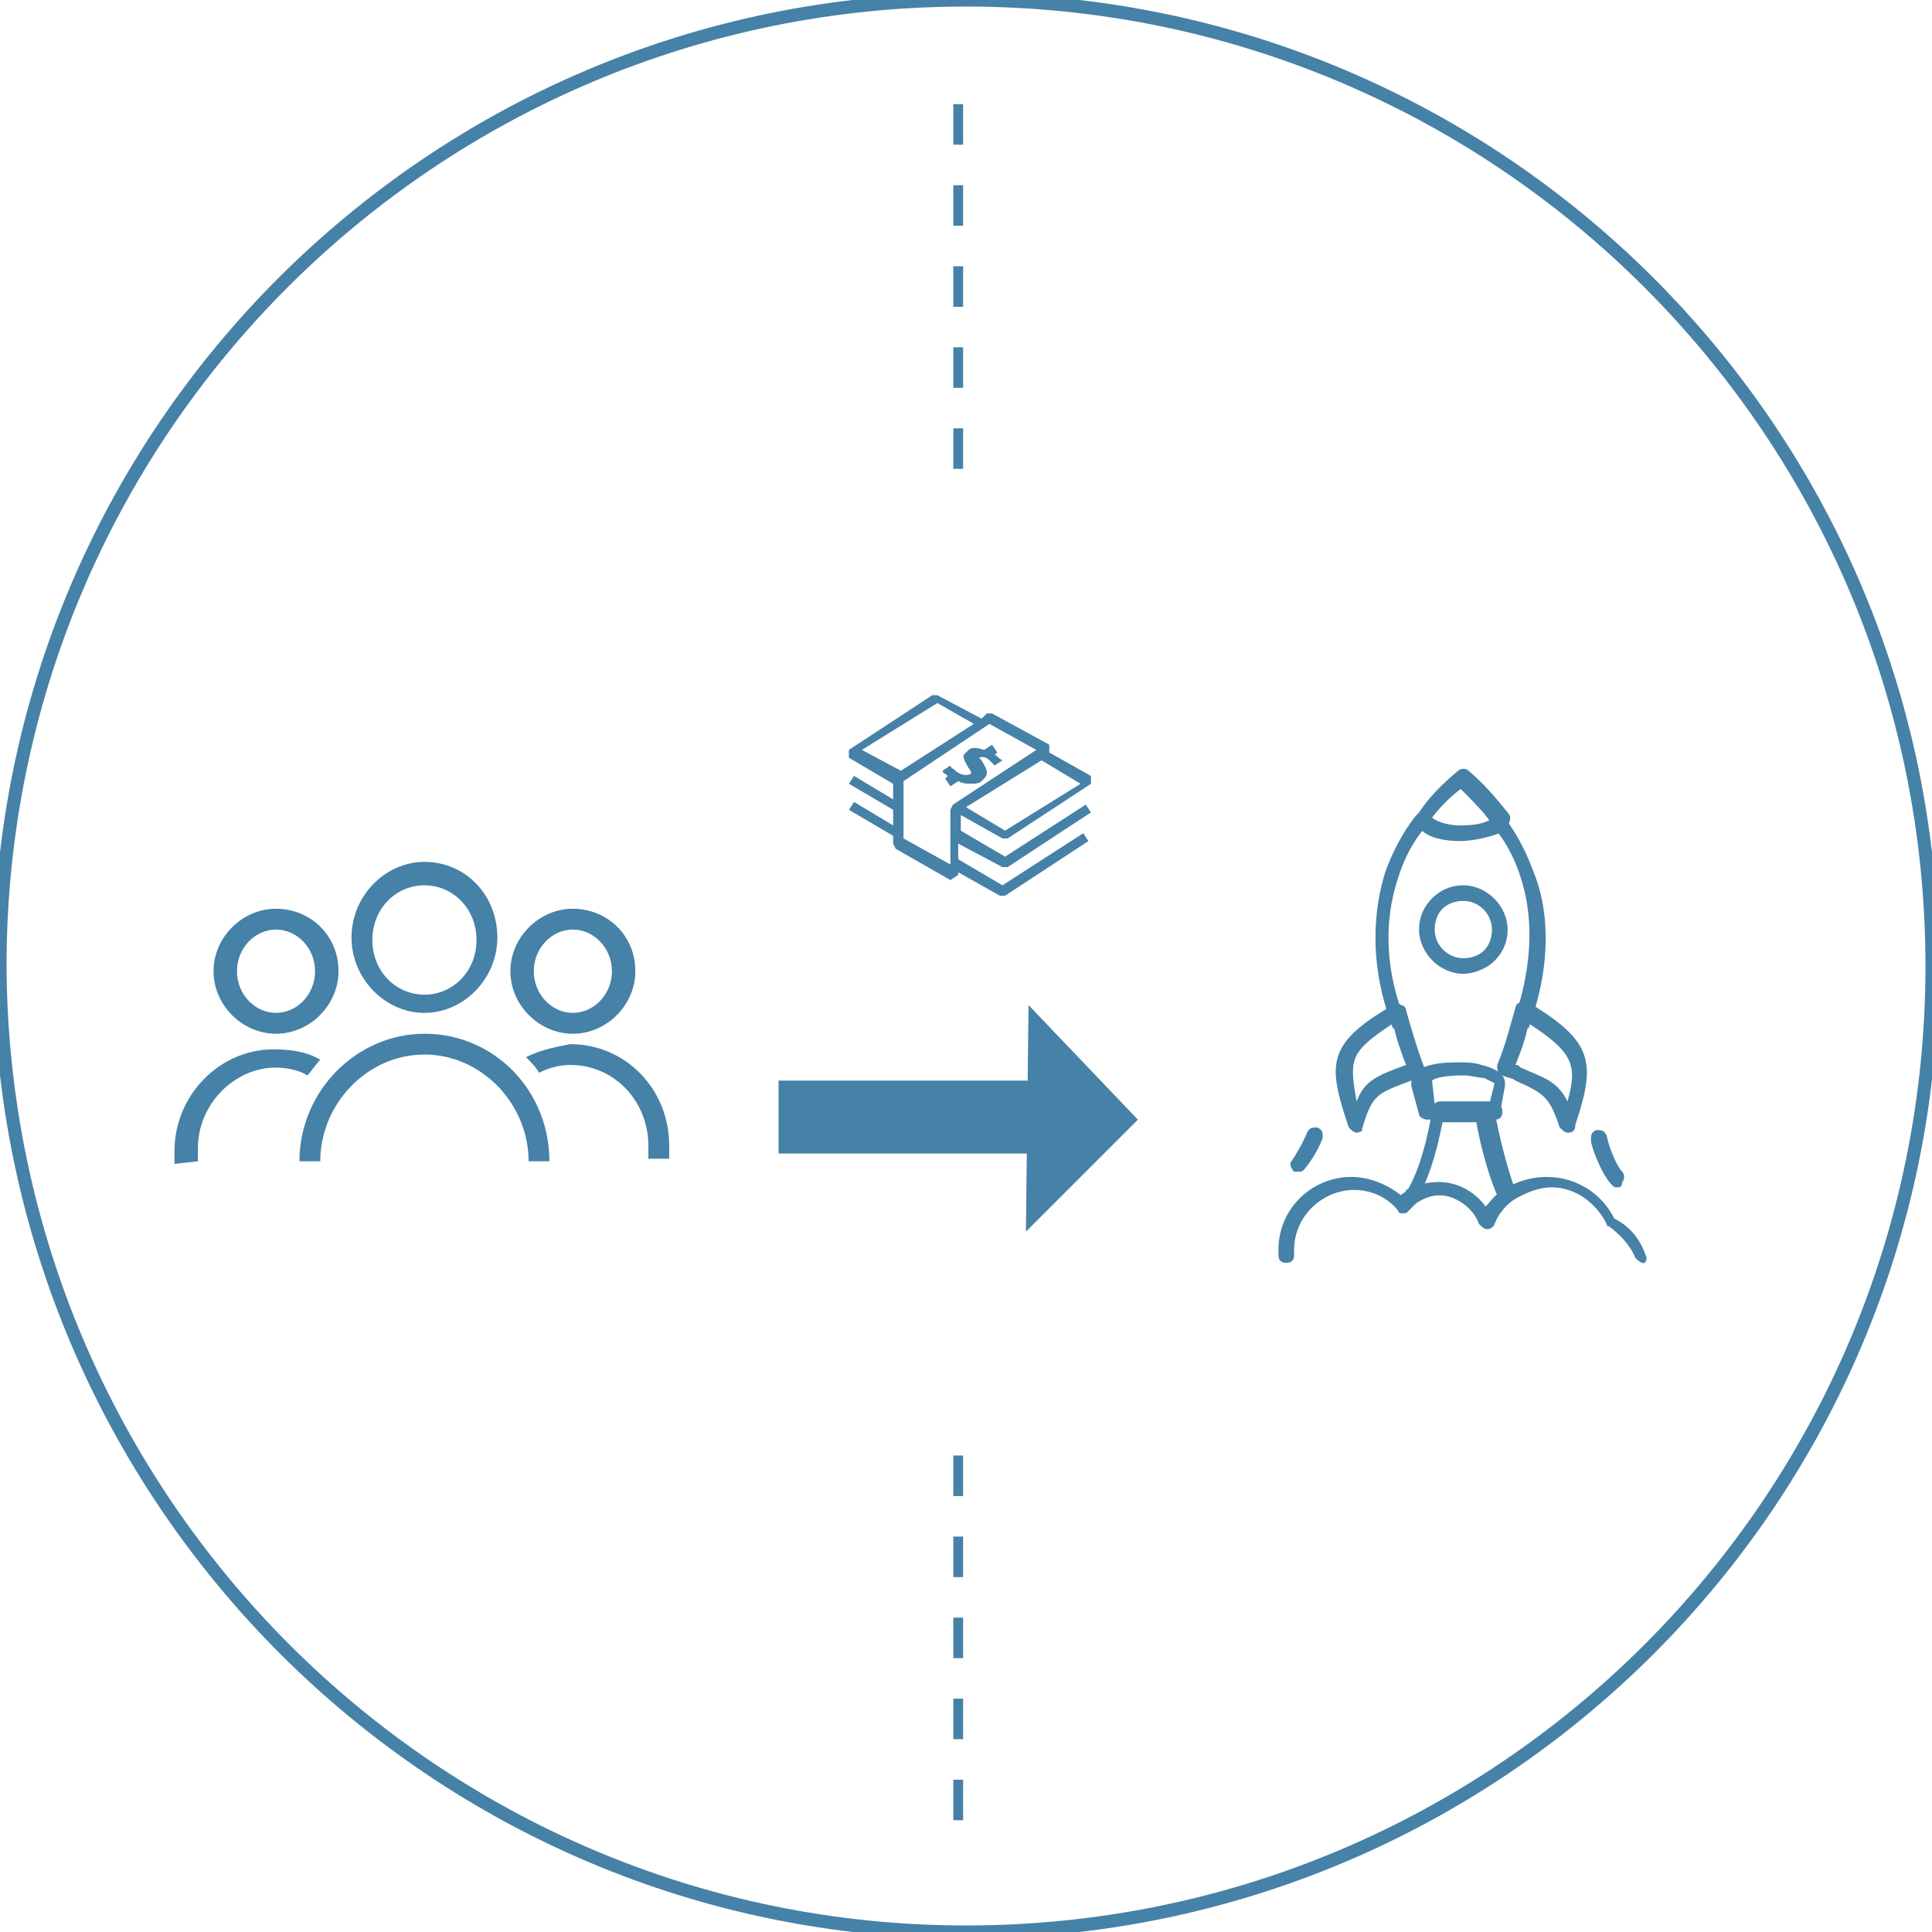<?xml version="1.0" encoding="utf-8"?>
<!-- Generator: Adobe Illustrator 16.0.0, SVG Export Plug-In . SVG Version: 6.00 Build 0)  -->
<!DOCTYPE svg PUBLIC "-//W3C//DTD SVG 1.1//EN" "http://www.w3.org/Graphics/SVG/1.1/DTD/svg11.dtd">
<svg version="1.1" id="Layer_1" xmlns="http://www.w3.org/2000/svg" xmlns:xlink="http://www.w3.org/1999/xlink" x="0px" y="0px"
	 width="147.613px" height="147.613px" viewBox="0 0 147.613 147.613" enable-background="new 0 0 147.613 147.613"
	 xml:space="preserve">
<g>
	<path fill="none" stroke="#4681A7" d="M73.807,147.613c40.783,0,73.807-33.023,73.807-73.805C147.613,33.025,114.59,0,73.807,0
		C33.025,0,0,33.025,0,73.809C0.199,114.59,33.223,147.613,73.807,147.613z"/>
	<path fill="#4681A7" d="M75.994,57.693l0.199-0.199l-0.396-0.596l-0.598,0.398c-0.596-0.199-0.994-0.199-1.193,0
		c-0.199,0.197-0.396,0.396-0.396,0.396c0,0.398,0.197,0.598,0.396,0.994c0,0,0.199,0.199,0.199,0.398l0,0
		c-0.199,0.199-0.795,0.199-1.193-0.199c-0.199-0.199-0.398-0.199-0.398-0.398l-0.596,0.398c0,0.199,0.199,0.199,0.398,0.398
		l-0.199,0.199l0.396,0.598l0.598-0.398c0.398,0.199,0.596,0.199,0.994,0.199c0.199,0,0.596,0,0.795-0.199s0.398-0.398,0.398-0.598
		c0-0.398-0.199-0.598-0.398-0.994c-0.199-0.199-0.199-0.199-0.199-0.199s0.398-0.199,0.797,0.199
		c0.197,0.199,0.396,0.396,0.396,0.396l0.598-0.396C76.193,57.893,76.193,57.693,75.994,57.693 M72.812,61.475l-0.199,0.396v4.178
		l-3.58-1.988v-4.377l6.564-4.377l3.582,1.99L72.812,61.475z M65.85,57.297l5.771-3.582l2.783,1.592l-5.57,3.58L65.85,57.297z
		 M82.562,59.883l-5.771,3.582l-2.984-1.793l5.771-3.58L82.562,59.883z M76.592,66.248h0.398l6.365-4.178l-0.395-0.596l-6.17,3.979
		l-3.381-1.988V62.27l3.182,1.791h0.398l6.365-4.178v-0.598l-3.184-1.791l0,0v-0.596l-4.375-2.387h-0.398L75,54.91l-3.379-1.791
		h-0.398l-6.367,4.178v0.596l3.383,1.99v1.193l-2.984-1.791l-0.398,0.598l3.383,1.988v1.195l-2.984-1.791l-0.398,0.596l3.383,1.99
		v0.598l0.199,0.396l4.178,2.387l0.596-0.398v-0.199l3.182,1.793h0.398l6.365-4.178l-0.395-0.598l-6.17,3.979l-3.381-1.988v-1.193
		L76.592,66.248z"/>
	<rect x="59.484" y="82.562" fill="#4681A7" width="19.299" height="5.57"/>
	<polyline fill="#4681A7" points="78.385,94.1 86.939,85.545 78.584,76.791 	"/>
	
		<line fill="none" stroke="#4681A7" stroke-width="0.75" stroke-dasharray="3.096,3.096" x1="73.211" y1="111.209" x2="73.211" y2="141.844"/>
	
		<line fill="none" stroke="#4681A7" stroke-width="0.75" stroke-dasharray="3.096,3.096" x1="73.211" y1="7.959" x2="73.211" y2="38.795"/>
	<path fill="#4681A7" d="M43.768,71.023c1.592,0,2.984,1.393,2.984,3.182c0,1.791-1.393,3.184-2.984,3.184s-2.984-1.393-2.984-3.184
		C40.783,72.416,42.176,71.023,43.768,71.023 M43.768,78.982c2.588,0,4.775-2.191,4.775-4.777c0-2.783-2.188-4.773-4.775-4.773
		c-2.586,0-4.773,2.189-4.773,4.773C38.994,76.791,41.182,78.982,43.768,78.982"/>
	<path fill="#4681A7" d="M40.188,80.77c0.396,0.398,0.795,0.797,0.994,1.195c0.795-0.398,1.592-0.598,2.387-0.598
		c3.383,0,5.969,2.785,5.969,6.168c0,0.398,0,0.797,0,0.996h1.592c0-0.398,0-0.797,0-0.996c0-4.375-3.383-7.758-7.561-7.758
		C42.574,79.977,41.379,80.176,40.188,80.77"/>
	<path fill="#4681A7" d="M40.387,88.727h1.59c0-5.371-4.176-9.744-9.549-9.744c-5.172,0-9.549,4.373-9.549,9.744h1.592
		c0-4.375,3.58-8.156,7.957-8.156S40.387,84.352,40.387,88.727"/>
	<path fill="#4681A7" d="M32.428,67.641c2.189,0,3.979,1.791,3.979,4.18c0,2.385-1.789,4.176-3.979,4.176
		c-2.188,0-3.979-1.791-3.979-4.176C28.449,69.432,30.24,67.641,32.428,67.641 M32.428,77.389c2.984,0,5.572-2.586,5.572-5.768
		c0-3.184-2.389-5.771-5.572-5.771c-2.982,0-5.57,2.588-5.57,5.771C26.857,74.803,29.445,77.389,32.428,77.389"/>
	<path fill="#4681A7" d="M15.121,88.727c0-0.395,0-0.793,0-0.992c0-3.383,2.785-6.168,5.969-6.168c0.795,0,1.789,0.199,2.387,0.598
		c0.396-0.398,0.596-0.797,0.994-1.195c-0.994-0.598-2.188-0.793-3.58-0.793c-4.18,0-7.561,3.578-7.561,7.758
		c0,0.398,0,0.793,0,0.992L15.121,88.727L15.121,88.727z"/>
	<path fill="#4681A7" d="M21.09,71.023c1.59,0,2.982,1.393,2.982,3.182c0,1.791-1.393,3.184-2.982,3.184
		c-1.592,0-2.984-1.393-2.984-3.184C18.105,72.416,19.498,71.023,21.09,71.023 M21.09,78.982c2.586,0,4.773-2.191,4.773-4.777
		c0-2.783-2.188-4.773-4.773-4.773c-2.588,0-4.775,2.189-4.775,4.773C16.314,76.791,18.502,78.982,21.09,78.982"/>
	<path fill="#4681A7" d="M109.416,62.469c0.199,0.199,0.996,0.598,2.191,0.598c1.193,0,1.787-0.199,2.186-0.398
		c-0.594-0.797-1.391-1.592-2.186-2.387C110.811,60.877,110.014,61.672,109.416,62.469 M111.607,64.26
		c-1.594,0-3.385-0.398-3.385-1.791c0-0.199,0-0.199,0.199-0.398c0.795-1.193,1.791-2.188,2.986-3.184
		c0.199-0.199,0.598-0.199,0.797,0c1.189,0.996,2.186,2.189,2.982,3.184c0,0,0.199,0.199,0.199,0.398
		c0,0.398-0.199,0.598-0.398,0.996C113.793,64.061,112.203,64.26,111.607,64.26"/>
	<path fill="#4681A7" d="M109.615,84.352h4.178l0.398-1.59c0,0-0.398-0.199-0.797-0.398c-0.395,0-0.992-0.199-1.588-0.199
		c-1.395,0-2.191,0.199-2.391,0.398L109.615,84.352z M114.191,85.545L114.191,85.545h-5.172c-0.199,0-0.598-0.199-0.598-0.398
		l-0.594-2.186c0,0,0,0,0-0.199c0-1.594,2.783-1.594,3.58-1.594c0.598,0,1.193,0,1.791,0.199c1.59,0.398,1.789,0.996,1.789,1.395
		c0,0,0,0,0,0.199l-0.398,2.186C114.789,85.346,114.391,85.545,114.191,85.545"/>
	<path fill="#4681A7" d="M106.434,78.186c-1.789,1.193-2.783,1.99-2.982,2.982c-0.199,0.797,0,1.793,0.199,2.984
		c0.596-1.59,1.588-1.988,3.779-2.785C107.031,80.371,106.633,79.18,106.434,78.186 M103.65,86.541
		c-0.199,0-0.398-0.199-0.598-0.398c-1.594-4.775-1.793-6.365,3.381-9.352c0.199,0,0.398-0.199,0.598,0
		c0.199,0,0.398,0.199,0.398,0.398c0.398,1.395,0.793,2.787,1.391,4.377c0,0.199,0,0.398,0,0.398c0,0.199-0.199,0.199-0.398,0.398
		l-0.594,0.199c-2.59,0.992-2.984,0.992-3.781,3.779C104.246,86.342,103.85,86.541,103.65,86.541L103.65,86.541z"/>
	<path fill="#4681A7" d="M115.785,81.367c0.199,0,0.199,0,0.398,0.199c1.787,0.797,2.783,0.996,3.58,2.586
		c0.795-2.785,0.398-3.781-2.986-5.967C116.578,79.379,116.184,80.371,115.785,81.367 M119.764,86.541L119.764,86.541
		c-0.199,0-0.398-0.199-0.598-0.398c-0.797-2.389-1.195-2.588-3.381-3.58c-0.199-0.199-0.598-0.199-0.996-0.398
		s-0.398-0.398-0.398-0.797c0.598-1.391,0.996-2.982,1.395-4.377c0-0.199,0.199-0.398,0.398-0.398c0.195,0,0.395,0,0.594,0
		c4.973,2.986,5.172,4.576,3.584,9.352C120.361,86.541,119.963,86.541,119.764,86.541"/>
	<path fill="#4681A7" d="M125.531,96.488c-0.199,0-0.398-0.199-0.598-0.398c-0.395-0.994-1.191-1.791-1.988-2.389
		c-0.199,0-0.199-0.199-0.199-0.199c-0.797-1.592-2.385-2.783-4.178-2.783c-0.996,0-1.99,0.398-2.982,0.992
		c-0.598,0.398-1.195,1.193-1.395,1.791c0,0.199-0.398,0.398-0.598,0.398s-0.395-0.199-0.594-0.398
		c-0.398-1.193-1.791-2.186-2.986-2.186c-0.598,0-1.193,0.199-1.791,0.594c-0.199,0.199-0.395,0.398-0.594,0.598
		c-0.199,0.197-0.199,0.197-0.398,0.197l0,0c-0.199,0-0.398,0-0.398-0.197c-0.797-0.992-1.988-1.59-3.381-1.59
		c-2.391,0-4.576,1.986-4.576,4.576c0,0.199,0,0.199,0,0.396c0,0.398-0.199,0.598-0.598,0.598s-0.598-0.199-0.598-0.598
		c0-0.197,0-0.396,0-0.396c0-3.186,2.586-5.572,5.572-5.572c1.393,0,2.783,0.598,3.779,1.395c0.199-0.199,0.398-0.199,0.398-0.398
		c0.793-0.398,1.59-0.598,2.385-0.598c1.395,0,2.787,0.797,3.58,1.988c0.398-0.398,0.797-0.992,1.195-1.191
		c0.996-0.797,2.387-1.195,3.58-1.195c2.191,0,4.178,1.195,5.174,3.182c1.195,0.598,1.988,1.594,2.387,2.787
		c0.197,0.398,0,0.598-0.398,0.797C125.73,96.488,125.531,96.488,125.531,96.488"/>
	<path fill="#4681A7" d="M110.014,90.32c1.395,0,2.787,0.797,3.58,1.988c0.199-0.398,0.598-0.598,0.797-0.992
		c-0.797-1.793-1.391-4.377-1.59-5.572h-2.588c-0.199,0.996-0.598,2.982-1.393,4.775C109.416,90.32,109.615,90.32,110.014,90.32
		 M113.594,93.9L113.594,93.9c-0.199,0-0.395-0.199-0.594-0.398c-0.398-1.193-1.791-2.186-2.986-2.186
		c-0.598,0-1.193,0.199-1.791,0.594c-0.195,0.199-0.594,0.199-0.793,0s-0.199-0.395,0-0.793c1.391-2.191,1.986-6.17,1.986-6.369
		s0.199-0.596,0.598-0.596l0,0h3.58c0.199,0,0.398,0,0.398,0.199c0,0.197,0.199,0.197,0.199,0.396c0,0.398,0.797,4.178,1.594,6.17
		c0.199,0.199,0,0.598-0.199,0.793c-0.598,0.398-1.195,1.193-1.395,1.791C113.992,93.9,113.793,93.9,113.594,93.9"/>
	<path fill="#4681A7" d="M114.191,85.545c-0.398,0-0.598-0.199-0.598-0.598l0,0c0-0.398,0.199-0.596,0.598-0.596
		s0.598,0.197,0.598,0.596S114.59,85.545,114.191,85.545"/>
	<path fill="#4681A7" d="M99.273,89.523c-0.199,0-0.199,0-0.398,0c-0.199-0.199-0.398-0.598-0.199-0.797
		c0.797-1.191,1.191-2.186,1.191-2.186c0.199-0.398,0.398-0.398,0.797-0.398c0.396,0.199,0.396,0.398,0.396,0.797
		c0,0-0.396,1.193-1.389,2.385C99.473,89.523,99.473,89.523,99.273,89.523"/>
	<path fill="#4681A7" d="M123.543,90.719c-0.199,0-0.199,0-0.398-0.199c-0.797-0.797-1.59-2.984-1.59-3.381
		c0-0.398,0-0.598,0.395-0.797c0.398,0,0.598,0,0.797,0.398c0.199,0.994,0.797,2.385,1.195,2.783c0.199,0.199,0.199,0.598,0,0.797
		C123.941,90.719,123.742,90.719,123.543,90.719"/>
	<path fill="#4681A7" d="M116.777,78.584l-1.191-0.398c1.789-4.975,1.391-8.754,0.598-11.143c-0.797-2.584-2.191-3.977-2.191-3.977
		l0.797-0.797c0,0,1.395,1.592,2.387,4.375C118.17,69.033,118.768,73.211,116.777,78.584"/>
	<path fill="#4681A7" d="M106.434,78.584c-1.988-5.174-1.395-9.352-0.598-11.939c0.996-2.783,2.387-4.375,2.387-4.375l0.797,0.797
		l-0.398-0.398l0.398,0.398c0,0-1.391,1.393-2.188,3.977c-0.797,2.389-1.395,6.168,0.598,11.143L106.434,78.584z"/>
	<path fill="#4681A7" d="M111.807,68.834c-0.598,0-1.195,0.199-1.594,0.598c-0.398,0.396-0.598,0.994-0.598,1.592
		c0,1.193,0.996,2.188,2.191,2.188v0.598v-0.598c0.596,0,1.193-0.199,1.588-0.596c0.398-0.398,0.598-0.994,0.598-1.592
		C113.992,69.828,113,68.834,111.807,68.834 M111.807,74.404L111.807,74.404c-1.793,0-3.385-1.59-3.385-3.381
		c0-0.996,0.398-1.791,0.994-2.387c0.598-0.598,1.395-0.996,2.391-0.996c1.787,0,3.381,1.592,3.381,3.383
		c0,0.994-0.398,1.791-0.996,2.387S112.602,74.404,111.807,74.404"/>
</g>
</svg>
